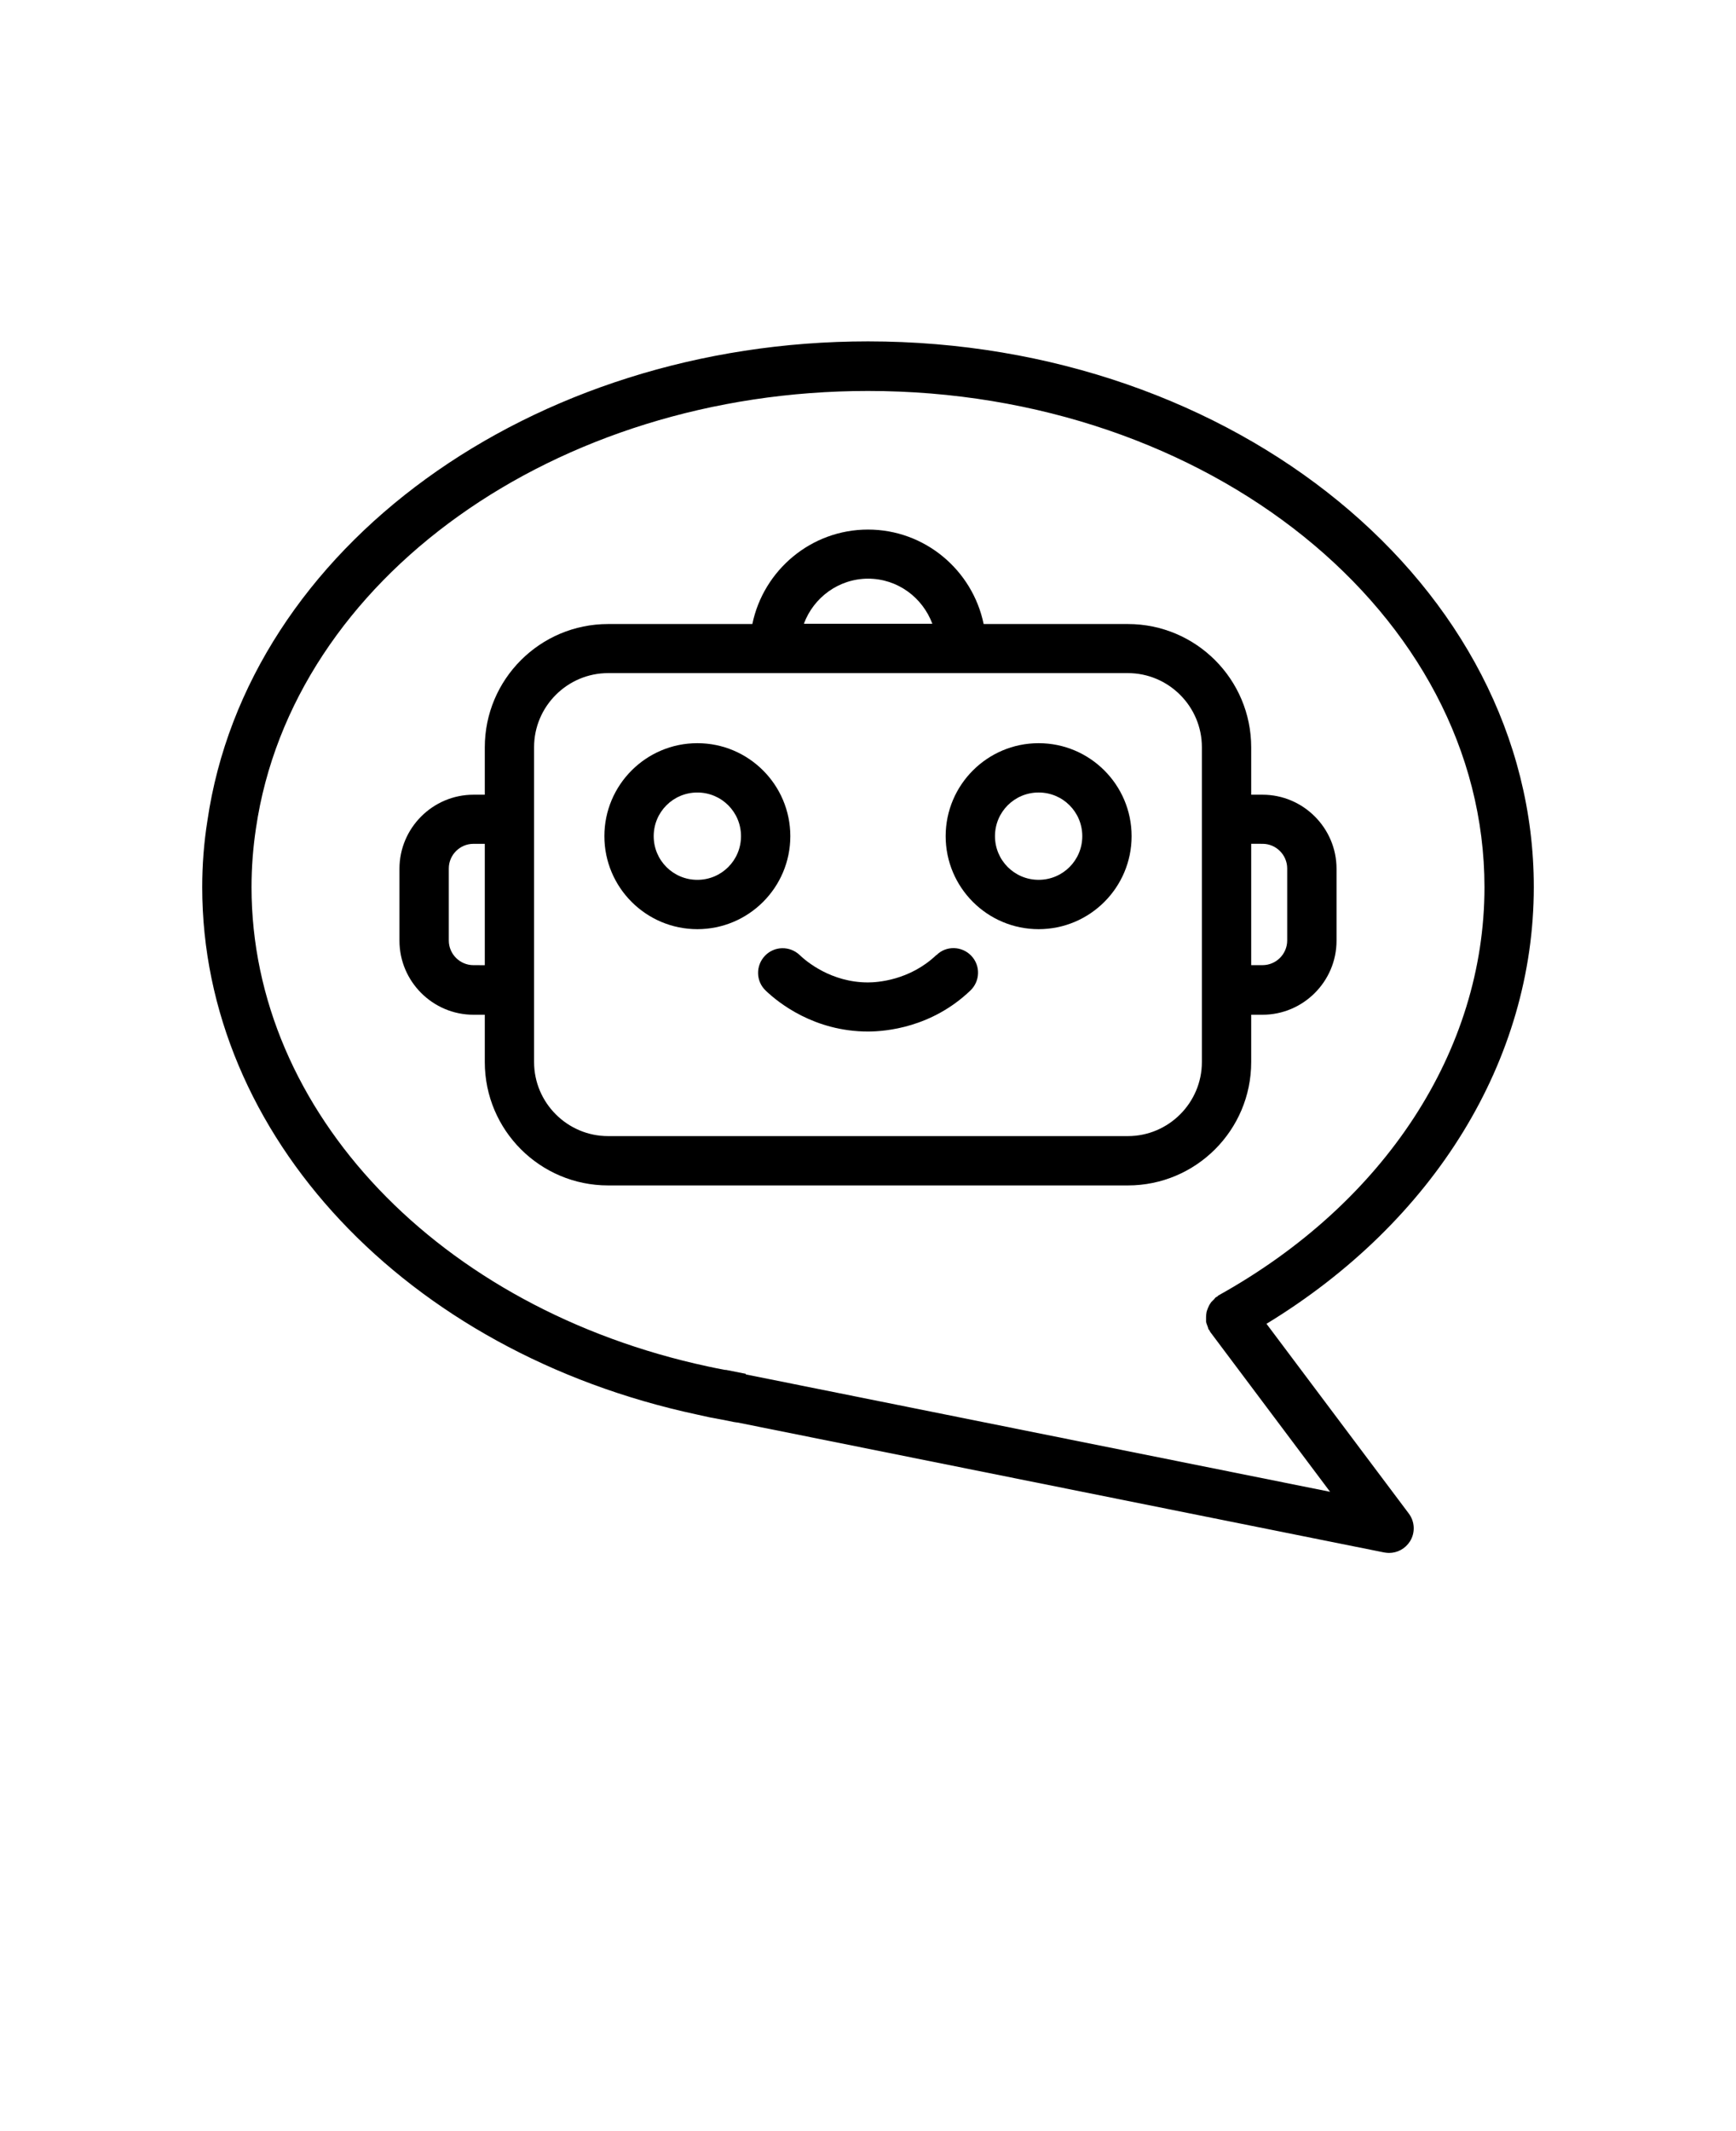 <svg version="1.1" viewBox="-5.0 -10.0 110.0 135.0">
    <g>
        <path d="m75.25 73.859c10.641-6.484 16.938-16.719 16.938-27.672 0-19.062-18.922-34.562-42.188-34.562-21.344 0-39.344 13.062-41.859 30.375-0.219 1.375-0.328 2.781-0.328 4.203 0 15.703 12.906 29.453 31.359 33.406 0.531 0.125 1.062 0.234 1.609 0.328l0.703 0.141s0.188 0.031 0.203 0.031h0.031l40.984 8.234c0.109 0.016 0.203 0.031 0.312 0.031 0.531 0 1.031-0.266 1.328-0.734 0.344-0.547 0.312-1.25-0.078-1.766zm-32.984 3.172-1.25-0.25h-0.062c-0.359-0.062-0.719-0.141-1.094-0.219-17.031-3.656-28.922-16.141-28.922-30.359 0-1.25 0.094-2.5 0.281-3.734 2.312-15.797 18.969-27.703 38.781-27.703 21.547 0 39.062 14.109 39.062 31.438 0 10.328-6.312 20-16.859 25.859-0.031 0.016-0.047 0.047-0.078 0.078-0.031 0.016-0.062 0.016-0.094 0.047-0.062 0.047-0.078 0.109-0.141 0.156-0.078 0.078-0.156 0.141-0.203 0.234-0.062 0.078-0.094 0.172-0.141 0.266-0.031 0.094-0.078 0.188-0.094 0.281s-0.031 0.203-0.031 0.297v0.297c0.016 0.109 0.062 0.203 0.094 0.297 0.031 0.062 0.031 0.125 0.062 0.188 0.016 0.031 0.047 0.047 0.062 0.078l0.047 0.094 7.594 10.125-37.031-7.438z"/>
        <path d="m74.281 57.281v-3h0.719c2.578 0 4.688-2.109 4.688-4.688v-4.562c0-2.578-2.109-4.688-4.688-4.688h-0.719v-3c0-4.312-3.5-7.812-7.812-7.812h-9.141c-0.703-3.406-3.719-5.984-7.328-5.984s-6.625 2.578-7.328 5.984h-9.141c-4.312 0-7.812 3.5-7.812 7.812v3h-0.719c-2.578 0-4.688 2.109-4.688 4.688v4.562c0 2.578 2.109 4.688 4.688 4.688h0.719v3c0 4.312 3.5 7.812 7.812 7.812h32.938c4.312 0 7.812-3.5 7.812-7.812zm0.719-13.828c0.859 0 1.562 0.703 1.562 1.562v4.562c0 0.859-0.703 1.562-1.562 1.562h-0.719v-7.688zm-25-16.797c1.875 0 3.453 1.188 4.078 2.859h-8.141c0.609-1.656 2.203-2.859 4.078-2.859zm-25 24.484c-0.859 0-1.562-0.703-1.562-1.562v-4.562c0-0.859 0.703-1.562 1.562-1.562h0.719v7.688zm46.156 6.141c0 2.578-2.109 4.688-4.688 4.688h-32.938c-2.578 0-4.688-2.109-4.688-4.688v-19.953c0-2.578 2.109-4.688 4.688-4.688h32.938c2.578 0 4.688 2.109 4.688 4.688z"/>
        <path d="m45.078 42.969c0-3.25-2.641-5.891-5.891-5.891s-5.891 2.641-5.891 5.891 2.641 5.891 5.891 5.891 5.891-2.641 5.891-5.891zm-5.891 2.766c-1.531 0-2.766-1.234-2.766-2.766s1.234-2.766 2.766-2.766 2.766 1.234 2.766 2.766-1.234 2.766-2.766 2.766z"/>
        <path d="m60.812 37.078c-3.25 0-5.891 2.641-5.891 5.891s2.641 5.891 5.891 5.891 5.891-2.641 5.891-5.891-2.641-5.891-5.891-5.891zm0 8.656c-1.531 0-2.766-1.234-2.766-2.766s1.234-2.766 2.766-2.766 2.766 1.234 2.766 2.766-1.234 2.766-2.766 2.766z"/>
        <path d="m54.328 50.5c-1.688 1.609-3.75 1.734-4.328 1.734-2.328 0-3.906-1.328-4.328-1.734-0.625-0.594-1.609-0.578-2.203 0.047s-0.578 1.609 0.047 2.203c0.812 0.781 3.094 2.594 6.484 2.594 1.125 0 4.031-0.25 6.484-2.594 0.625-0.594 0.656-1.578 0.062-2.203s-1.594-0.656-2.203-0.047z"/>
    </g>
</svg>
